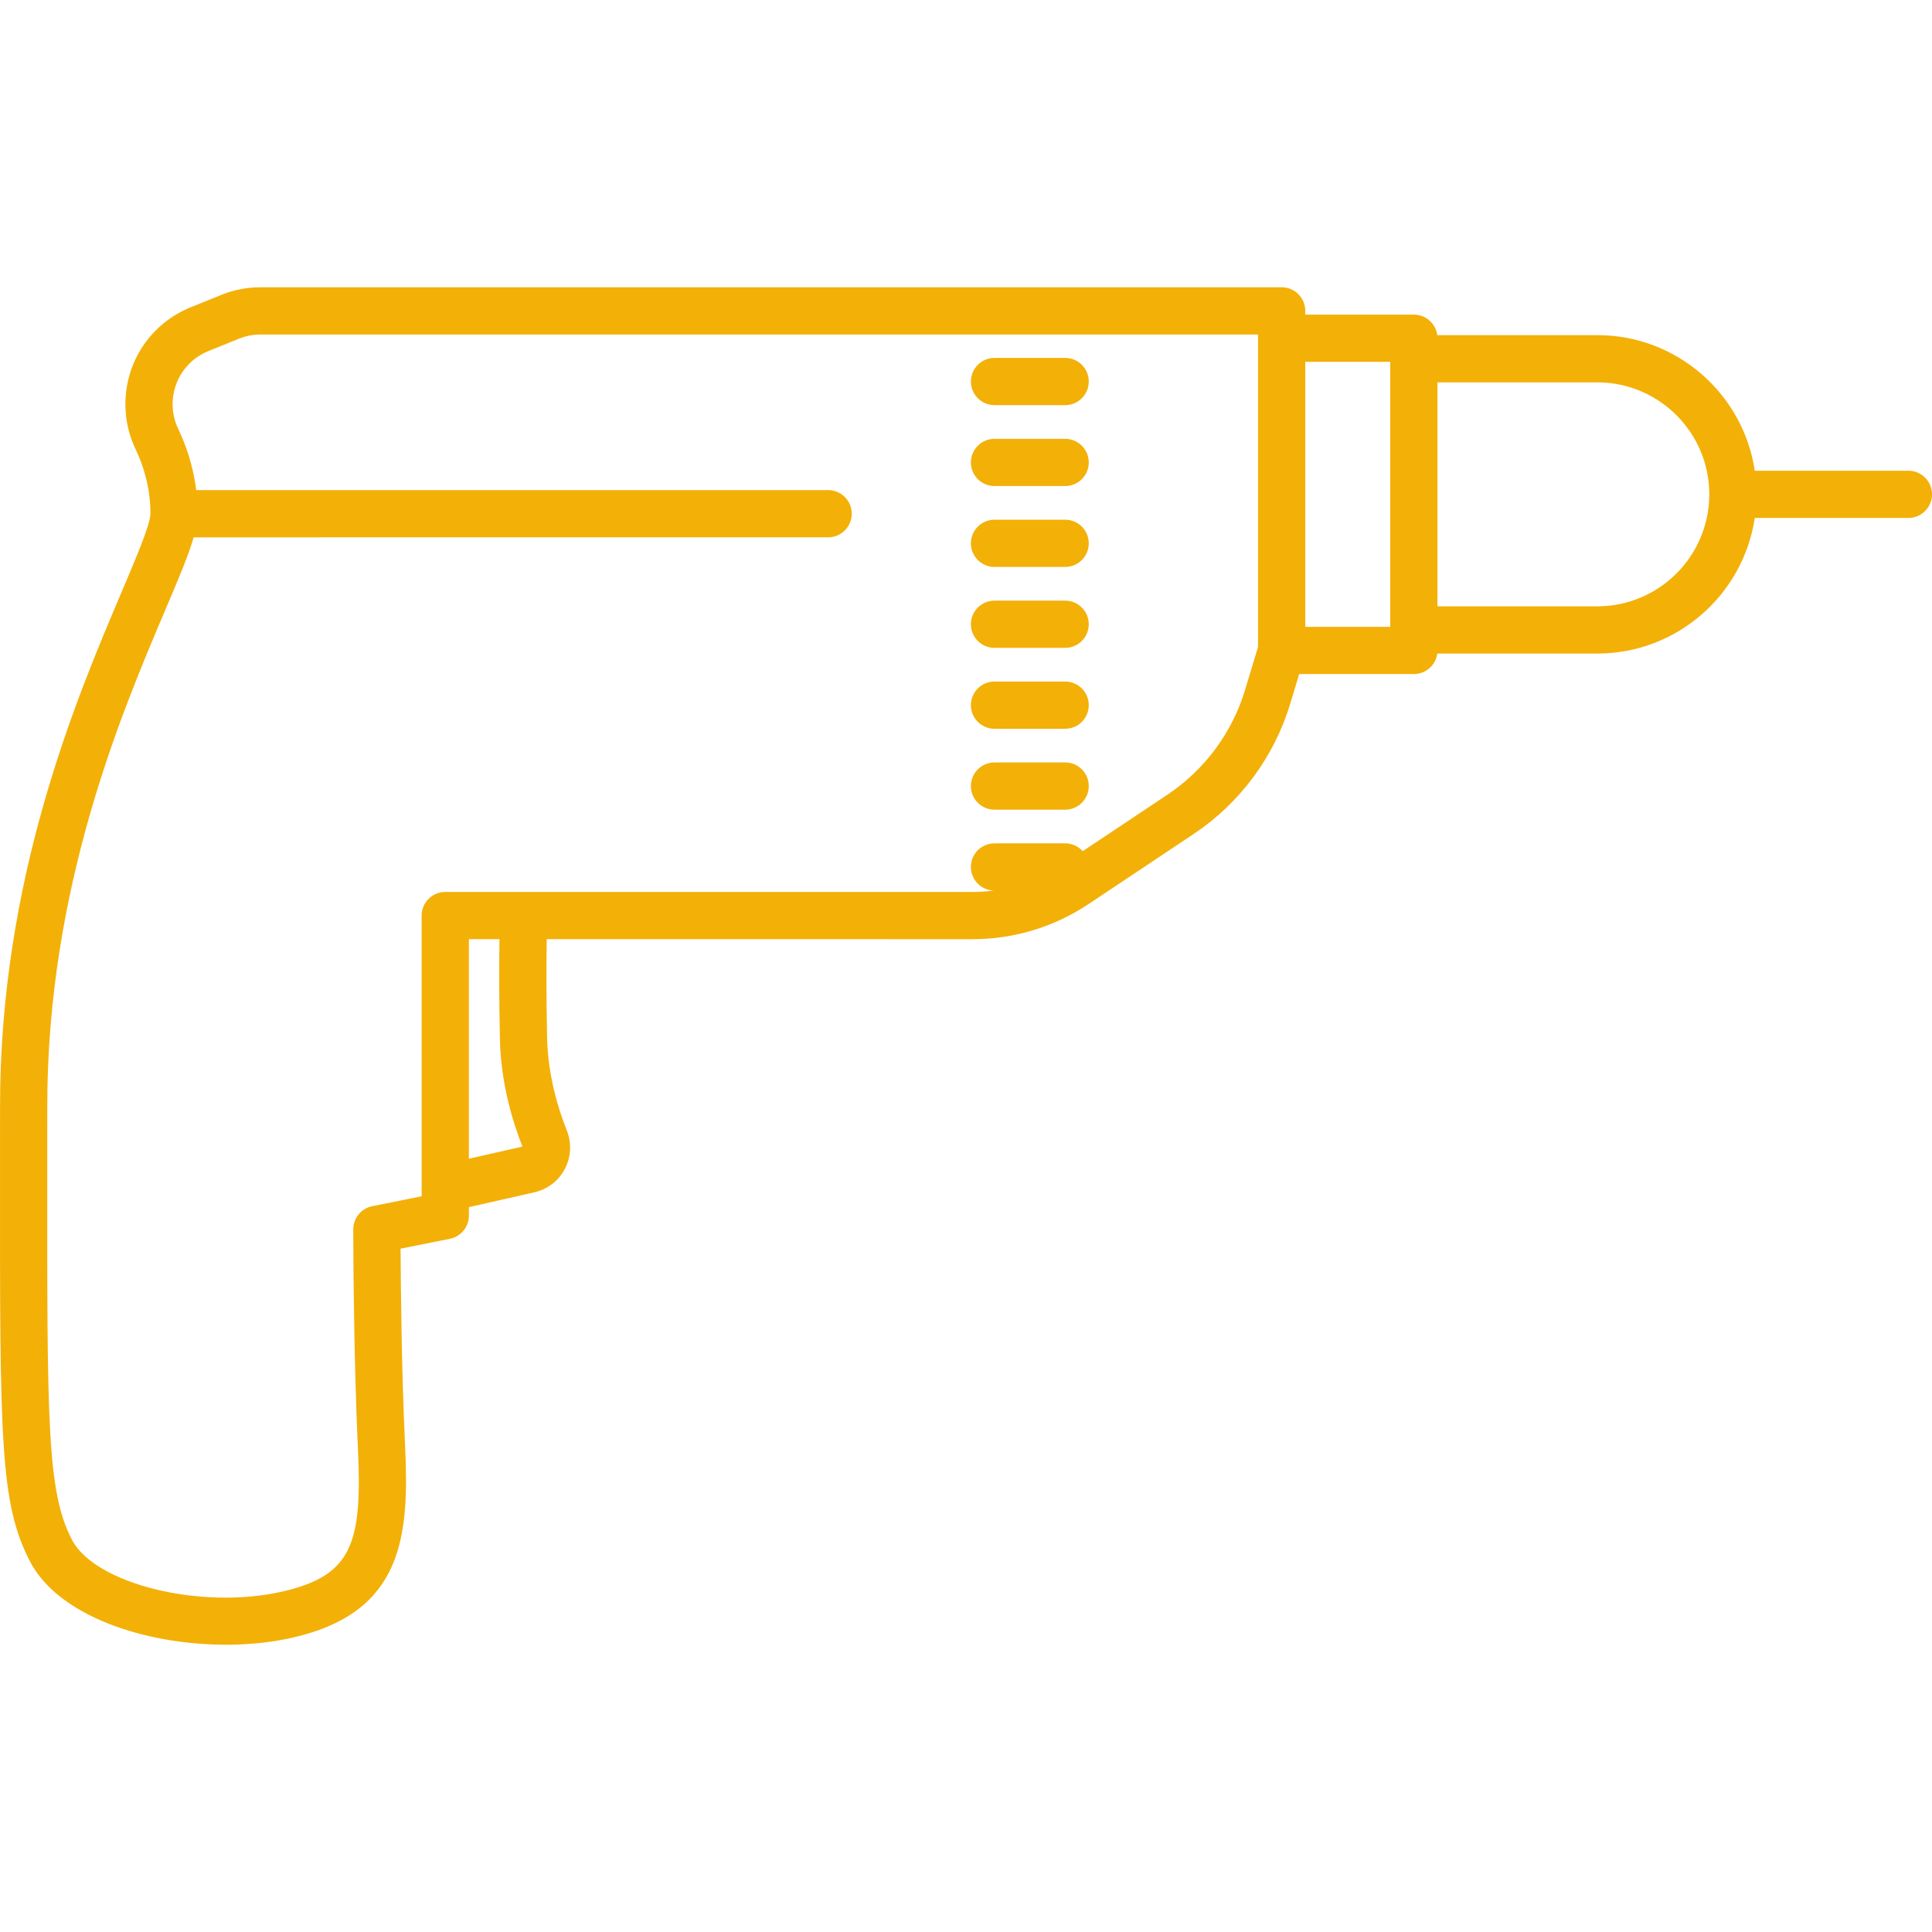 <?xml version="1.0"?>
<svg xmlns="http://www.w3.org/2000/svg" xmlns:xlink="http://www.w3.org/1999/xlink" version="1.1" id="Capa_1" x="0px" y="0px" viewBox="0 0 204.563 204.563" style="enable-background:new 0 0 204.563 204.563;" xml:space="preserve" width="512px" height="512px" class=""><g transform="matrix(1, 0, 0, 1, 0, 0)"><path d="M23.922,174.146c-8.612,0-17.752-3.061-20.739-8.806c-3.2-6.152-3.196-12.952-3.181-41.568  l0.002-6.64c0-24.155,8.066-43.141,12.887-54.484c1.494-3.518,3.04-7.155,3.04-8.255c0-2.931-0.852-5.319-1.565-6.809  c-0.723-1.506-1.089-3.115-1.089-4.785c0-4.535,2.716-8.564,6.92-10.266l3.229-1.308c1.329-0.537,2.727-0.809,4.155-0.809h108.124  c1.381,0,2.5,1.119,2.5,2.5v0.396H149.7c1.27,0,2.318,0.946,2.479,2.172h16.946c8.446,0,15.461,6.243,16.673,14.357h16.265  c1.381,0,2.5,1.119,2.5,2.5s-1.119,2.5-2.5,2.5h-16.265c-1.212,8.114-8.227,14.357-16.673,14.357h-16.946  c-0.16,1.226-1.209,2.172-2.479,2.172h-12.14l-0.945,3.132c-1.701,5.636-5.336,10.538-10.234,13.803l-11.125,7.417  c-3.648,2.434-7.897,3.72-12.285,3.72H57.885c-0.03,2.355-0.051,6.196,0.045,10.516c0.088,3.94,1.184,7.472,2.086,9.74  c0.529,1.33,0.451,2.816-0.213,4.077c-0.659,1.253-1.829,2.15-3.21,2.464l-6.947,1.576v0.899c0,1.191-0.841,2.218-2.01,2.451  l-5.222,1.044c0.021,4.016,0.111,13.186,0.472,20.757c0.456,9.568-0.118,17.709-11.828,20.411  C28.828,173.893,26.397,174.146,23.922,174.146z M20.506,56.893c-0.545,1.899-1.593,4.365-3.014,7.711  C12.821,75.596,5.004,93.994,5.004,117.132l-0.002,6.643c-0.015,26.948-0.019,34.191,2.616,39.259  c2.443,4.698,13.703,7.462,22.314,5.474c7.409-1.71,8.443-5.146,7.959-15.302c-0.479-10.078-0.485-22.914-0.485-23.043  c0-1.191,0.841-2.218,2.01-2.451l5.229-1.046V96.942c0-1.381,1.119-2.5,2.5-2.5h55.825c0.76,0,1.515-0.05,2.261-0.148  c-1.35-0.036-2.432-1.142-2.432-2.499c0-1.381,1.119-2.5,2.5-2.5h7.48c0.738,0,1.402,0.32,1.859,0.829l8.968-5.979  c3.936-2.623,6.854-6.561,8.221-11.088l1.376-4.556V35.417H27.58c-0.784,0-1.551,0.149-2.28,0.444l-3.228,1.307  c-2.307,0.933-3.796,3.144-3.796,5.631c0,0.915,0.201,1.797,0.597,2.623c0.728,1.516,1.563,3.744,1.902,6.471h66.909  c1.381,0,2.5,1.119,2.5,2.5s-1.119,2.5-2.5,2.5H20.506z M49.646,99.442v23.246l5.668-1.285c-1.044-2.654-2.28-6.733-2.382-11.334  c-0.097-4.345-0.078-8.218-0.047-10.627H49.646z M138.204,66.371h8.996V38.313h-8.996V66.371z M152.2,64.199h16.925  c6.538,0,11.857-5.319,11.857-11.857s-5.319-11.857-11.857-11.857H152.2V64.199z M112.78,85.729h-7.48c-1.381,0-2.5-1.119-2.5-2.5  s1.119-2.5,2.5-2.5h7.48c1.381,0,2.5,1.119,2.5,2.5S114.161,85.729,112.78,85.729z M112.78,77.162h-7.48c-1.381,0-2.5-1.119-2.5-2.5  s1.119-2.5,2.5-2.5h7.48c1.381,0,2.5,1.119,2.5,2.5S114.161,77.162,112.78,77.162z M112.78,68.596h-7.48c-1.381,0-2.5-1.119-2.5-2.5  s1.119-2.5,2.5-2.5h7.48c1.381,0,2.5,1.119,2.5,2.5S114.161,68.596,112.78,68.596z M112.78,60.029h-7.48c-1.381,0-2.5-1.119-2.5-2.5  s1.119-2.5,2.5-2.5h7.48c1.381,0,2.5,1.119,2.5,2.5S114.161,60.029,112.78,60.029z M112.78,51.464h-7.48c-1.381,0-2.5-1.119-2.5-2.5  s1.119-2.5,2.5-2.5h7.48c1.381,0,2.5,1.119,2.5,2.5S114.161,51.464,112.78,51.464z M112.78,42.897h-7.48c-1.381,0-2.5-1.119-2.5-2.5  s1.119-2.5,2.5-2.5h7.48c1.381,0,2.5,1.119,2.5,2.5S114.161,42.897,112.78,42.897z" data-original="#000002" class="active-path" data-old_color="#000002" fill="#F3B007"/></g> </svg>
